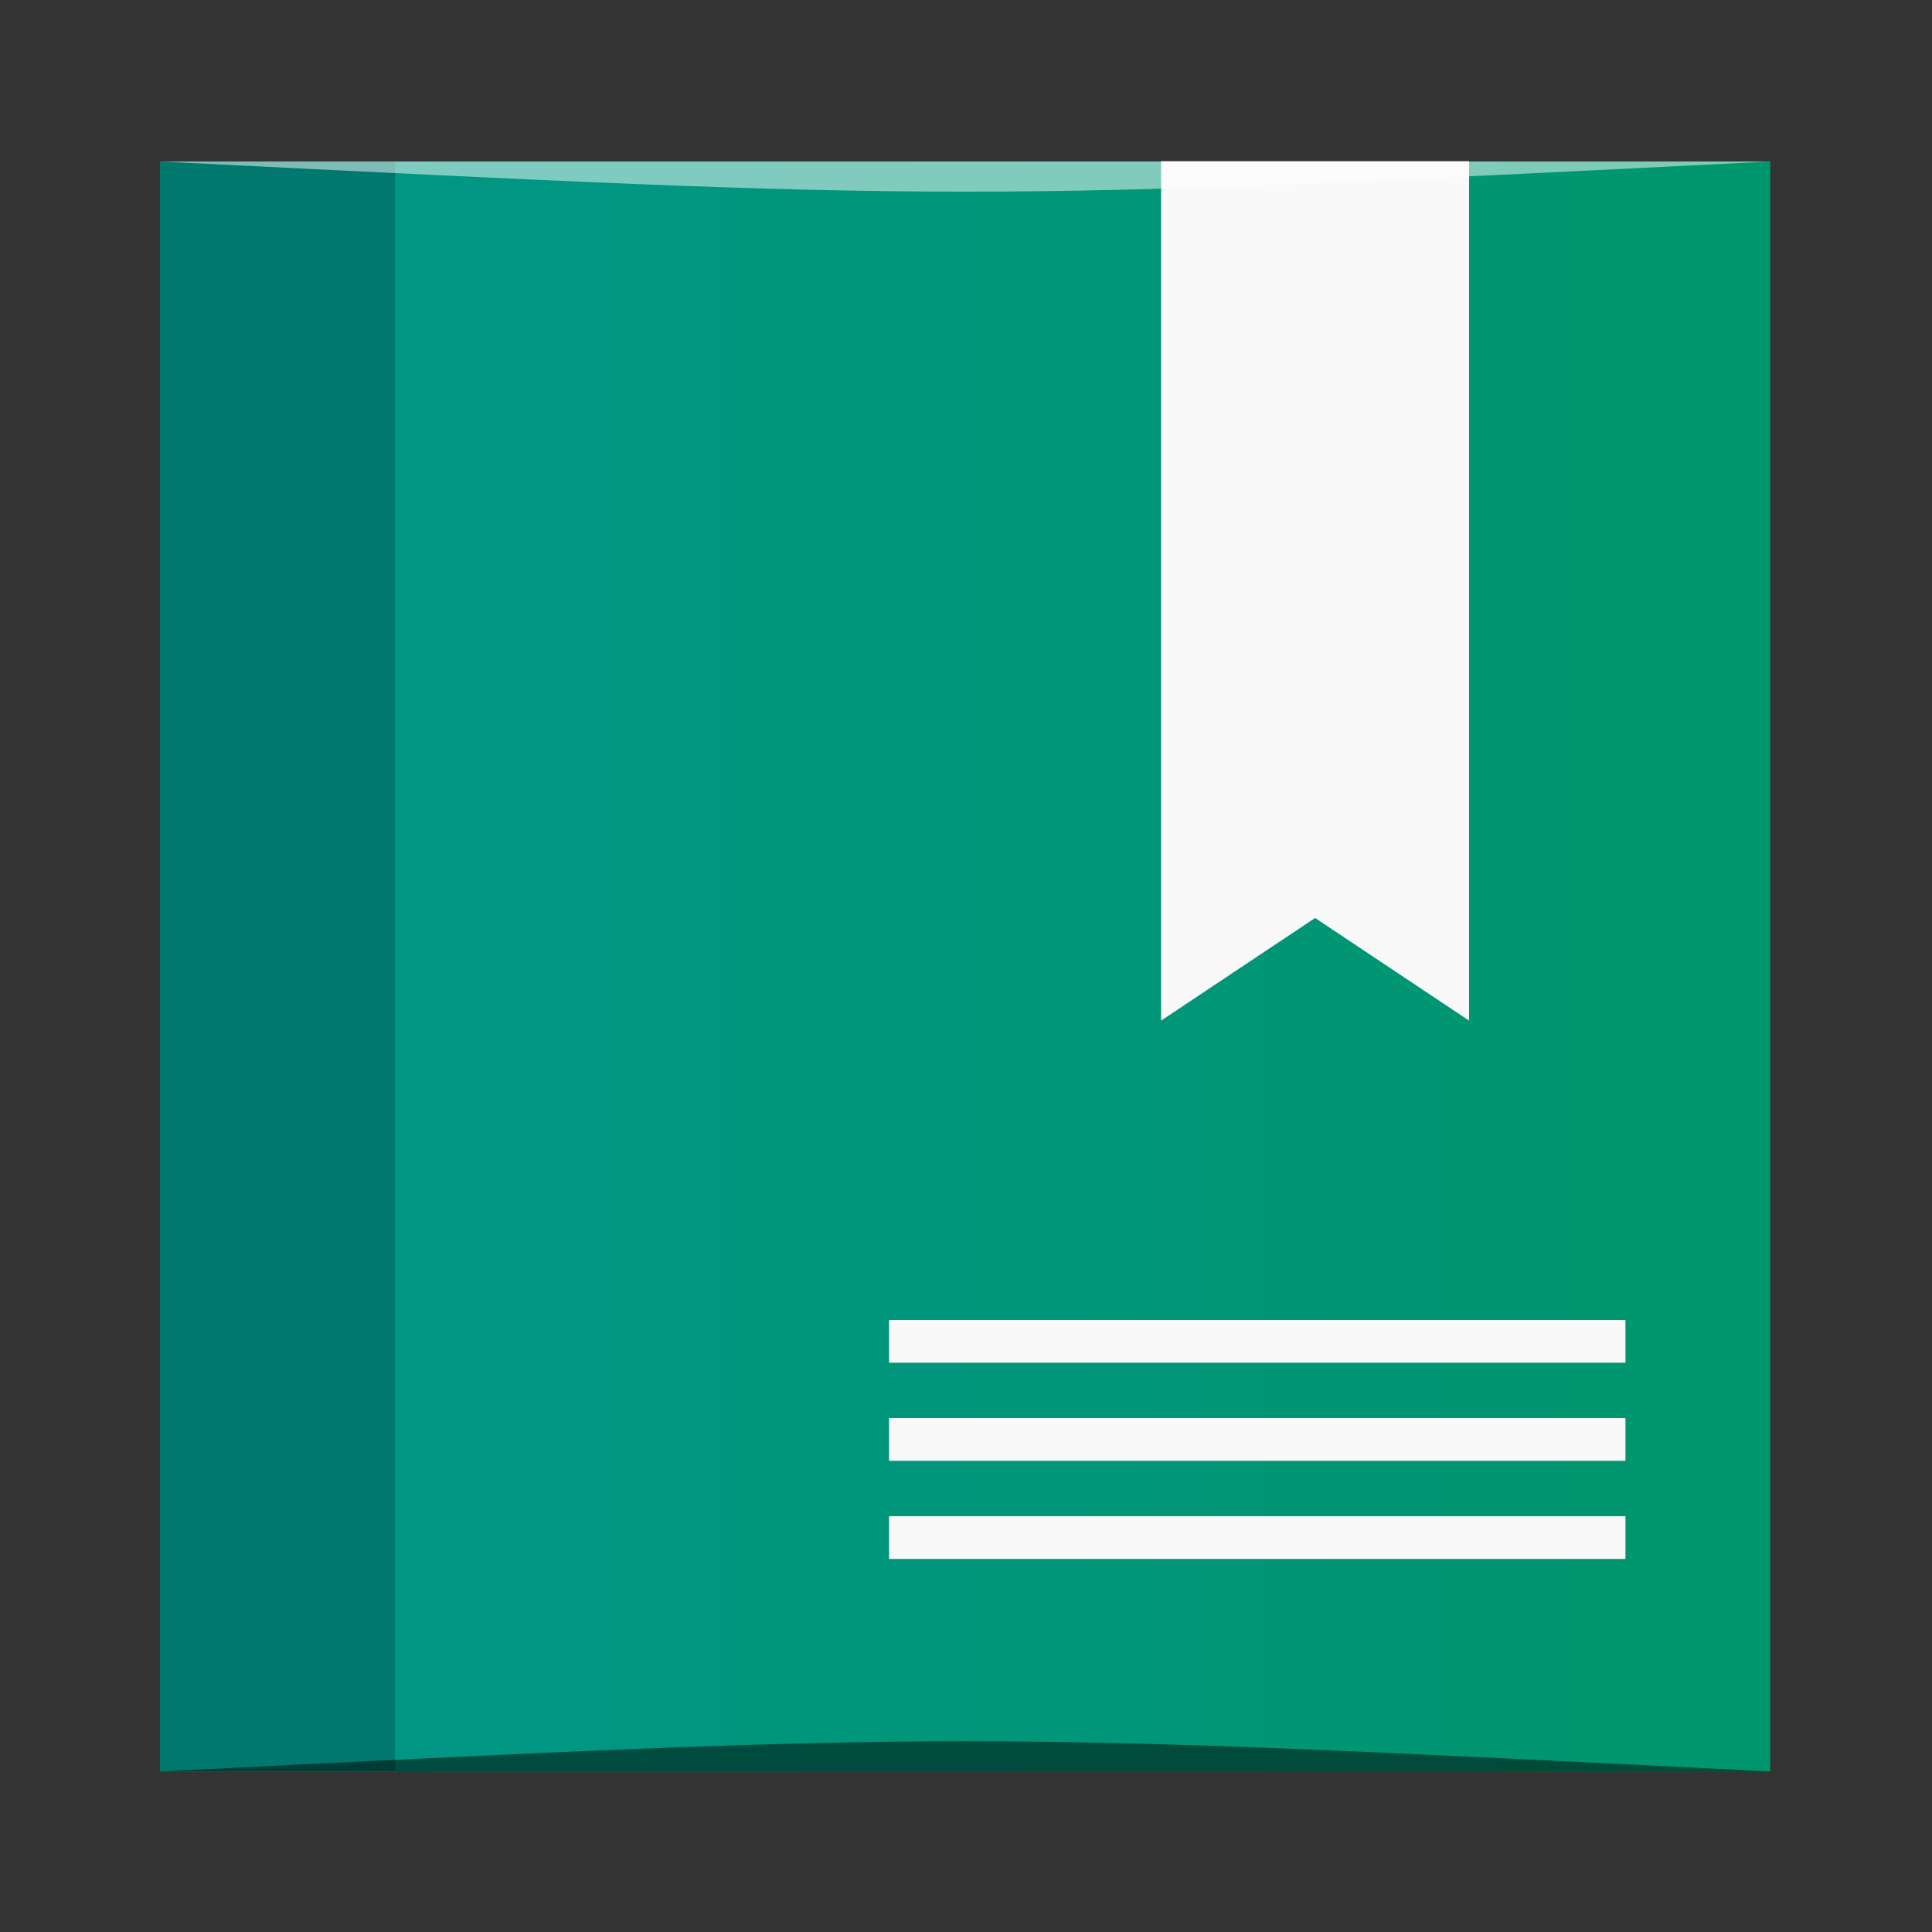 <?xml version="1.0" encoding="UTF-8" standalone="no"?>
<!-- Created with Inkscape (http://www.inkscape.org/) -->

<svg
   xmlns:dc="http://purl.org/dc/elements/1.1/"
   xmlns:cc="http://creativecommons.org/ns#"
   xmlns:rdf="http://www.w3.org/1999/02/22-rdf-syntax-ns#"
   xmlns:svg="http://www.w3.org/2000/svg"
   xmlns="http://www.w3.org/2000/svg"
   xmlns:xlink="http://www.w3.org/1999/xlink"
   xmlns:sodipodi="http://sodipodi.sourceforge.net/DTD/sodipodi-0.dtd"
   xmlns:inkscape="http://www.inkscape.org/namespaces/inkscape"
   width="48"
   height="48"
   id="svg2"
   version="1.1"
   inkscape:version="0.92.1 r15371"
   sodipodi:docname="org.gnome.Books.svg">
  <rect width="100%" height="100%" fill="#333333" stroke="none"/>
  <defs
     id="defs4">
    <linearGradient
       inkscape:collect="always"
       id="linearGradient899">
      <stop
         style="stop-color:#009688;stop-opacity:1;"
         offset="0"
         id="stop895" />
      <stop
         style="stop-color:#00966d;stop-opacity:1"
         offset="1"
         id="stop897" />
    </linearGradient>
    <linearGradient
       inkscape:collect="always"
       xlink:href="#linearGradient899"
       id="linearGradient901"
       x1="3.981"
       y1="-1028.374"
       x2="43.981"
       y2="-1028.374"
       gradientUnits="userSpaceOnUse" />
  </defs>
  <sodipodi:namedview
     id="base"
     pagecolor="#ffffff"
     bordercolor="#666666"
     borderopacity="1.0"
     inkscape:pageopacity="0.0"
     inkscape:pageshadow="2"
     inkscape:zoom="2.8284272"
     inkscape:cx="36.838432"
     inkscape:cy="9.9036539"
     inkscape:document-units="px"
     inkscape:current-layer="layer1"
     showgrid="true"
     inkscape:window-width="633"
     inkscape:window-height="485"
     inkscape:window-x="535"
     inkscape:window-y="129"
     inkscape:window-maximized="0"
     inkscape:snap-bbox="true"
     inkscape:snap-smooth-nodes="false"
     inkscape:object-nodes="true"
     inkscape:snap-global="false">
    <inkscape:grid
       type="xygrid"
       id="grid3850" />
  </sodipodi:namedview>
  <g
     inkscape:label="Capa 1"
     inkscape:groupmode="layer"
     id="layer1"
     transform="translate(0,-1004.362)">
    <rect
       style="fill:url(#linearGradient901);fill-opacity:1;stroke:none"
       id="rect2991-1"
       width="40"
       height="40"
       x="3.981"
       y="-1048.374"
       ry="3.5563173e-06"
       transform="scale(1,-1)" />
    <path
       style="fill:#00786d;fill-opacity:1;stroke:none"
       d="m 3.981,1046.76 c 0,0.449 2e-5,1.614 2e-5,1.614 h 1.615 4.219 v -40 h -4.219 -1.615 l -2e-5,1.615 z"
       id="rect5459"
       inkscape:connector-curvature="0"
       sodipodi:nodetypes="sccccccccs" />
    <path
       style="opacity:0.5;fill:#000000;fill-opacity:1;stroke:none"
       d="m 3.981,1048.374 v 0 c 20,-1 20,-1 40,0 z"
       id="path3257"
       inkscape:connector-curvature="0"
       sodipodi:nodetypes="cccc" />
    <path
       inkscape:connector-curvature="0"
       style="display:inline;fill:#f9f9f9;fill-opacity:1;stroke:none;stroke-width:1.613;enable-background:new"
       d="m 28.847,1008.367 v 21.352 l 3.826,-2.55 3.826,2.55 v -21.352 z"
       id="path5078-2"
       sodipodi:nodetypes="cccccc" />
    <path
       sodipodi:nodetypes="cccc"
       inkscape:connector-curvature="0"
       id="path4027"
       d="m 3.981,1008.374 v 0 c 20,1 20,1 40,0 z"
       style="opacity:0.5;fill:#ffffff;fill-opacity:1;stroke:none" />
    <rect
       style="opacity:1;fill:#f9f9f9;fill-opacity:1;stroke:none;stroke-width:0.506;stroke-opacity:1"
       id="rect903"
       width="18.296"
       height="1.061"
       x="22.088"
       y="1042.032" />
    <rect
       y="1039.594"
       x="22.088"
       height="1.061"
       width="18.296"
       id="rect905"
       style="opacity:1;fill:#f9f9f9;fill-opacity:1;stroke:none;stroke-width:0.506;stroke-opacity:1" />
    <rect
       style="opacity:1;fill:#f9f9f9;fill-opacity:1;stroke:none;stroke-width:0.506;stroke-opacity:1"
       id="rect907"
       width="18.296"
       height="1.061"
       x="22.088"
       y="1037.157" />
  </g>
</svg>
